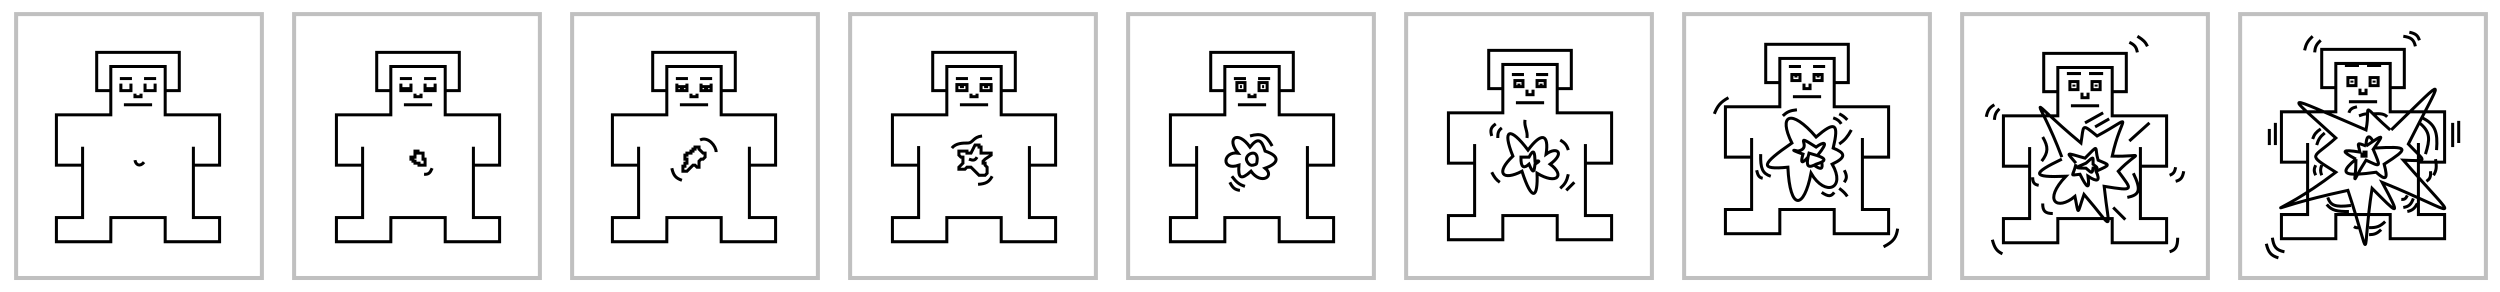 <svg width="1241" height="145" viewBox="0 0 1241 145" fill="none" xmlns="http://www.w3.org/2000/svg">
<rect width="1241" height="145" fill="none"/>
<rect x="698" y="7" width="122" height="131" fill="none" stroke="#C0C0C0" stroke-width="2"/>
<path stroke-width="1.5" d="M773 44H780V25H739V44H746M746 44V32H773V56H800V81H787V71.5V107H800V119H773V107H746V119H719V107H732V81M746 44V56H719V81H732M732 71.5V81M750.5 37H756.5M762.5 37H768.5M758 44.5V47H761V44.5M754 41.5V42.5M765 41.5V42.5M752.5 51H766.5M745.5 63.5C743.5 65 743.5 66.5 743.5 68.5M742.5 61.5C740.084 63.175 739.605 64.47 740.5 67.5M757 59.5C756.5 63 758.5 65 758 68.5M774.5 69.5C776.742 70.918 777.726 71.928 778.5 74.5M778.5 86.5C777.763 89.947 776.825 91.428 774.5 93.5M781.5 90.5L777.5 94.5M740.5 85.5C741.801 88.002 742.639 89.176 744.5 90.5M767 40H763V43H767V40ZM752 40V43H756V40H752ZM751 77.5C745.5 64 749.5 62.5 758.5 74.5C765.226 65.353 769 66.5 767.5 76.5C773 72.5 777 76 769.5 81.5C777 87 773 92 763 86C763.5 98.5 760.5 100.5 755.5 85C746 90 742 86 751 77.5ZM755 78C754.868 83.616 756.64 83.634 759 81.5C761.187 86.737 761.548 85.212 762 81.5C764.012 80.148 764.987 79.616 762 80C761.822 75.809 761.504 73.291 759 78H755Z" stroke="currentColor"/>
<rect x="836" y="7" width="122" height="131" fill="none" stroke="#C0C0C0" stroke-width="2"/>
<path stroke-width="1.5" d="M910.5 41H917.5V22H876.5V41H883.5M883.5 41V29H910.5V53H937.5V78H924.5V68.5V104H937.5V116H910.5V104H883.5V116H856.5V104H869.5V78M883.5 41V53H856.5V78H869.5M869.5 68.5V78M888 33H894M900 33H906M891.5 37H889.5V40H893.5V37H891.5ZM891.5 37V38.5M902.5 37H900.5V40H904.5V37H902.5ZM902.5 37V38.5M895.5 41.5V44H898.5V41.5M890 48H904M902.143 77.253C901.03 76.868 899.645 76.455 898 76C896.424 81.739 896.992 83.623 900.518 82M902.143 77.253C905.561 78.436 906.404 79.357 904.288 80.443M902.143 77.253C908.5 69.5 905.063 70.422 901.5 73C889 65 900.5 73.5 892.5 75C888.067 73.872 891.526 75.325 895 76.5C893.804 80.746 894.178 81.77 897.5 78M904.288 80.443C903.64 80.776 902.714 81.124 901.5 81.5C901.15 81.693 900.823 81.859 900.518 82M904.288 80.443C905 84 904 84.5 900.518 82M910 58.5C912.238 59.29 913.034 59.992 914 61.5M913 56.5C914.692 57.332 915.56 58.009 917 59.5M919 64.5C917.072 68.028 915.764 69.525 913 71.5M915.5 84.5C917.068 87.564 916.682 88.7 915.5 90.5M913 93.5C915.093 95.093 915.964 95.975 917 97.5M904.288 95.5C907.658 97.768 908.958 97.627 910.5 95.5M874 76.5C873.821 83.634 874.862 86.116 879 87.5M885 57.5C887.067 55.542 888.569 54.85 892 54.5M942 113.5C941.33 117.776 940.17 119.883 935 122.5M858 48.5C853.831 50.821 852.53 52.701 851 56.5M872 84.5C872.587 87.06 873.15 88.095 875 88.5M887.5 83C888.5 105 895.5 104 899 86C906.088 98.058 916.5 93.5 909.5 81.5C916.941 77.936 915.858 75.899 910 73.5C913 61 910.875 59.936 901.5 68C889 53.5 882.5 57 889.5 71C874.244 81.518 873.085 84.433 887.5 83Z" stroke="currentColor"/>
<rect x="974" y="7" width="122" height="131" fill="none" stroke="#C0C0C0" stroke-width="2"/>
<path stroke-width="1.5" d="M1048.5 45.5H1055.5V26.5H1014.5V45.5H1021.5M1021.5 45.5V33.5H1048.5V57.5H1075.5V82.5H1062.5V73V108.5H1075.5V120.5H1048.5V108.5H1021.5V120.5H994.5V108.5H1007.5V82.5M1021.5 45.5V57.5H994.5V82.5H1007.5M1007.5 73V82.5M1057 21C1059.79 22.316 1060.51 23.493 1061 26M1061 18C1064.06 19.872 1065.03 20.977 1066 23M990 52C987.592 53.454 986.641 54.688 986 58M992.5 54C990.748 55.709 990.245 56.939 990 59.5M989 119C990.134 123.343 991.32 124.696 994 126M1081 118C1080.96 122.653 1079.95 124.019 1077 125M1080 83C1079.54 85.446 1078.86 86.301 1077 87M1084 85C1083.44 88.151 1082.62 89.317 1080 90M1067 61L1057 70M1044 56L1035 61M1047 59L1040 63M1014 68C1016.9 72.983 1016.82 75.618 1013.5 80M1009 88C1009.09 90.893 1009.92 91.556 1012 92M1014 101C1013.93 105.017 1015.47 105.958 1019 106M1049 103L1055 109M1059 86C1063.2 94.673 1061.87 96.797 1056 98M1023.5 78C1011.5 46 1003.5 46.5 1033 71C1034.5 62 1033 61 1041 67.5C1060.5 57 1053 56.5 1048.5 77.5C1065 78 1062 74 1051.5 85C1058.5 94.5 1060 95 1044.5 92.5C1047 116 1050 114.5 1034.5 96.5C1031 106.5 1032 107.5 1030 97.5C1021 105 1014 99.5 1025.5 87.5C1008.11 88.21 1008.74 86.092 1023.5 79M1030.5 81C1026 75.5 1024.5 75.5 1035 78.5C1042.5 71 1039.5 73 1041.5 79.5C1047 82 1048.5 81.5 1040.5 85C1042.79 90.032 1041.14 90.521 1036.5 87.5C1037.38 94.356 1036.1 93.703 1032.5 86.5C1027 87 1029 88 1030.5 81.5M1028 52.5H1042M1033.5 46V48.5H1036.5V46M1037 36.5H1044M1033 36.5H1026M1029.5 42V43M1040.5 42V43M1035.5 81C1029.5 83.5 1030 83.375 1035.5 83.5C1038.32 85.88 1038.5 86.5 1039 83.5C1041.79 83.929 1041.5 83.37 1039 81.5C1039 77.5 1039.5 77.5 1035.5 81ZM1038.5 40.5V44.5H1042.5V40.5H1038.5ZM1027.5 40.5V44.5H1031.5V40.5H1027.5Z" stroke="currentColor"/>
<rect x="1112" y="7" width="122" height="131" fill="none" stroke="#C0C0C0" stroke-width="2"/>
<path stroke-width="1.5" d="M1186.5 43.5H1193.5V24.5H1152.5V43.5H1159.5M1159.5 43.5V31.5H1186.5V55.5H1213.5V80.5H1200.5V71M1159.5 43.5V55.5H1132.5V80.5H1145.5M1200.5 71V106.5H1213.5V118.5H1186.5V106.5H1159.5V118.5H1132.5V106.5H1145.5V80.5M1200.5 71V75.5M1145.5 71V80.5M1167.5 40V41M1178.5 40V41M1171.5 44V46.5H1174.5V44M1166 50.5H1180M1164 32.5H1171M1175 32.5H1182M1170 53C1167.6 53.542 1166.61 54.112 1166 56M1152 20C1149.84 22 1149.21 23.317 1149 26M1148 18C1145.62 20.236 1144.71 21.75 1144 25M1193 18C1196.78 18.55 1198.23 19.517 1199 23M1196 16C1199.31 16.692 1200.23 17.682 1201 20M1129.5 61V72M1126.5 64V72M1128 118C1128.64 122.424 1129.76 124.15 1134 125M1125 121C1126 125.353 1127.3 126.891 1131 128M1220.5 60V71M1217.5 61V73M1209 79C1209.62 82.783 1209.5 84.599 1208 87M1206.5 85C1206.74 87.914 1206.12 88.84 1204.5 90M1193 103C1195.68 102.55 1196.82 101.664 1198 98.5M1195 97C1194.21 98.781 1193.49 99.065 1192 99M1200 101C1198.62 103.393 1197.65 104.442 1195 105M1184 110C1181.58 112.283 1179.94 113.109 1176 113M1182 114C1180 115.887 1178.7 116.473 1176 116.5M1152.5 82C1151.8 83.952 1151.72 85.048 1152.5 87M1149.5 82C1148.56 83.952 1148.59 85.047 1149.5 87M1154 66C1151.65 67.918 1150.84 69.271 1150 72M1152 64C1149.72 65.541 1148.83 66.627 1148 69M1155.5 98C1156.8 101.965 1159.09 103.008 1167 102M1155 101.5C1157.53 104.615 1160.29 105.029 1166 105M1201 61C1206.56 65.473 1206.31 69.192 1204 76.5M1202.5 58.5C1208.74 61.72 1210.23 65.274 1209.5 74.5M1187 64.5C1217 35.5 1212.5 37.5 1195.5 71.5C1204 80.5 1206 80 1193 79.5C1222 113 1222 106.5 1182.5 90.5C1192.5 109 1190 106 1177.5 93.5C1172 129 1178 132 1165.5 94.5C1116.5 105 1127.5 110 1159.5 85.5C1144.5 76 1148 79 1159.5 68.5C1134.5 45.5 1131 46 1174.5 64.5C1175.19 60.904 1175.23 58.264 1175.26 56.613L1175.26 56.5M1175.26 56.5C1175.33 52.338 1175.39 54.821 1186.5 64.5M1175.26 56.5C1173.49 56.535 1172.68 56.911 1171 57.5M1178 56.5C1182.04 56.276 1183.6 56.571 1185 58M1168.5 112.5C1169.24 112.968 1169.68 113.201 1171 113M1169.5 79C1162 75 1162 74 1171.5 75.5C1170.5 71 1169.5 70.5 1174.5 72.5M1169.5 79C1162.7 84.539 1163.16 86.513 1169.14 86.484M1169.5 79C1169.5 82.36 1169.3 84.852 1169.14 86.484M1174.5 72.5C1175.88 71.555 1177.04 70.768 1178 70.134M1174.5 72.5C1174.5 68 1175.78 66.12 1178 70.134M1178 70.134C1183.64 66.407 1182.35 67.945 1178.5 73.5C1196 72.5 1196 73.5 1183.5 81.5C1185.5 89 1184.5 90 1179.5 85.5C1175.83 86.011 1172.76 86.352 1170.38 86.453M1169.14 86.484C1169.53 86.482 1169.95 86.471 1170.38 86.453M1169.14 86.484C1168.84 89.61 1168.68 89.58 1170.38 86.453M1170.38 86.453C1171.23 84.898 1172.53 82.578 1174.5 79.5C1182 83 1182 83.5 1178 74M1165.5 38.5V42.5H1169.5V38.5H1165.5ZM1176.5 38.5V42.5H1180.5V38.5H1176.5ZM1173.5 75.5H1174.5V76.5V77.5H1173.5H1172.5V76.5H1173.5V75.5Z" stroke="currentColor"/>
<rect x="8" y="7" width="122" height="131" fill="none" stroke="#C0C0C0" stroke-width="2"/>
<path stroke-width="1.5" d="M82 45H89V26H48V45H55M55 45V33H82V57H109V82H96V72.847V108H109V120H82V108H55.031L55 120H28V108H41V82M55 45V57H28V82H41M41 72.824V82M59.5 39H65.5M71.5 39H77.5M77 41.5V45H72V41.5M65 41.5V45H60V41.5M67 46.5V48H70V46.5M61.5 52H75.5M67 79.5C67.398 81.918 69.5 83 71.5 80.5" stroke="currentColor"/>
<rect x="146" y="7" width="122" height="131" fill="none" stroke="#C0C0C0" stroke-width="2"/>
<path stroke-width="1.5" d="M221 45H228V26H187V45H194M194 45V33H221V57H248V82H235V72.847V108H248V120H221V108H194.031L194 120H167V108H180V82M194 45V57H167V82H180M180 72.824V82M198.5 39H204.5M210.5 39H216.5M216 41.5V44M211 41.5V44M204 41.5V44M199 41.5V44M206 46.5V48H209V46.5M200.5 52H214.5M210.5 86.5C212.676 86.661 213.516 85.927 214.5 83.5M199 44V45H204V44M199 44H204M211 44V45H216V44M211 44H216M207.5 75V76H210V79H211V82H208V81H206V80H205V79H204V78H205H206V75H207.5Z" stroke="currentColor"/>
<rect x="284" y="7" width="122" height="131" fill="none" stroke="#C0C0C0" stroke-width="2"/>
<path stroke-width="1.5" d="M358 45H365V26H324V45H331M331 45V33H358V57H385V82H372V72.847V108H385V120H358V108H331.031L331 120H304V108H317V82M331 45V57H304V82H317M317 72.824V82M337.5 52H351.5M333.5 83.5C334.29 87.013 335.314 88.396 338.5 89.5M347.5 69.5C351.5 67.5 355.5 72.5 355.5 75.5M335.5 39H341.5M347.5 39H353.5M348 43V45H353V43M348 43V41.5M348 43H353M353 41.5V43M349.5 44H351.5M336 41.5V45H341V41.5M340.5 43H336.5M337.5 44H339.5M343 46.5V48H346V46.5M339 85V82.5H340V81H341V79H340V77H341V76H343V75H344V74H345V73H347V74L349 76H350V78L349 79H348L347 80V81V83H346L345 82H344L341 85H339Z" stroke="currentColor"/>
<rect x="422" y="7" width="122" height="131" fill="none" stroke="#C0C0C0" stroke-width="2"/>
<path stroke-width="1.5" d="M497 45H504V26H463V45H470M470 45V33H497V57H524V82H511V72.5V108H524V120H497V108H470V120H443V108H456V82M470 45V57H443V82H456M456 72.5V82M474.5 39H480.5M486.5 39H492.5M482 46.5V48H485V46.5M476.5 52H490.5M476.5 43H478.5M488.5 43H490.5M487.5 67.5C483 68 483 71 480.5 71C478 71 474.5 71 472.5 73.5M492.5 87.5C490.965 90.382 489.407 91.227 485.5 91.5M481 79C483.227 79.855 484.076 79.588 485 78M475 42V45H480V42H475ZM487 42H492V45H487V42ZM477 84H479L480 83H482L486 87H489L490 86V83L489 82V81H488V80L489 79L492 77V76H487V73H486V72H484L482 76H480V75H476V77L477 78H478V81L476 83V84H477Z" stroke="currentColor"/>
<rect x="560" y="7" width="122" height="131" fill="none" stroke="#C0C0C0" stroke-width="2"/>
<path stroke-width="1.5" d="M635 45H642V26H601V45H608M608 45V33H635V57H662V82H649V72.5V108H662V120H635V108H608V120H581V108H594V82M608 45V57H581V82H594M594 72.5V82M612.5 39H618.5M624.5 39H630.5M626.5 43H627.5M615.5 43H616.5M620 46.5V48H623V46.5M614.5 52H628.5M620.5 67.5C626.067 65.952 628.511 66.948 631.5 72.5M611.5 87.5C613.762 90.511 615.175 91.639 618 92.5M610.5 90.5C611.918 93.309 613.019 94.169 615.5 94.5M625 41V45H629V41H625ZM618 41V45H614V41H618ZM620.5 73C614.5 64.5 608.5 68.5 614.5 76C607 75 606 85 615 82C614.527 88.342 615.864 89.728 621 85C626 92 633 87.5 628 83.5C635 81 635.5 77.5 628 75C626.318 69.481 624.545 67.875 620.5 73ZM622 76C620 76 617.927 78.228 619 80C619 80 620 82.5 622 82C624 81.5 623.709 81.5 624 80C624.291 78.5 624 76 622 76Z" stroke="currentColor"/>
</svg>
